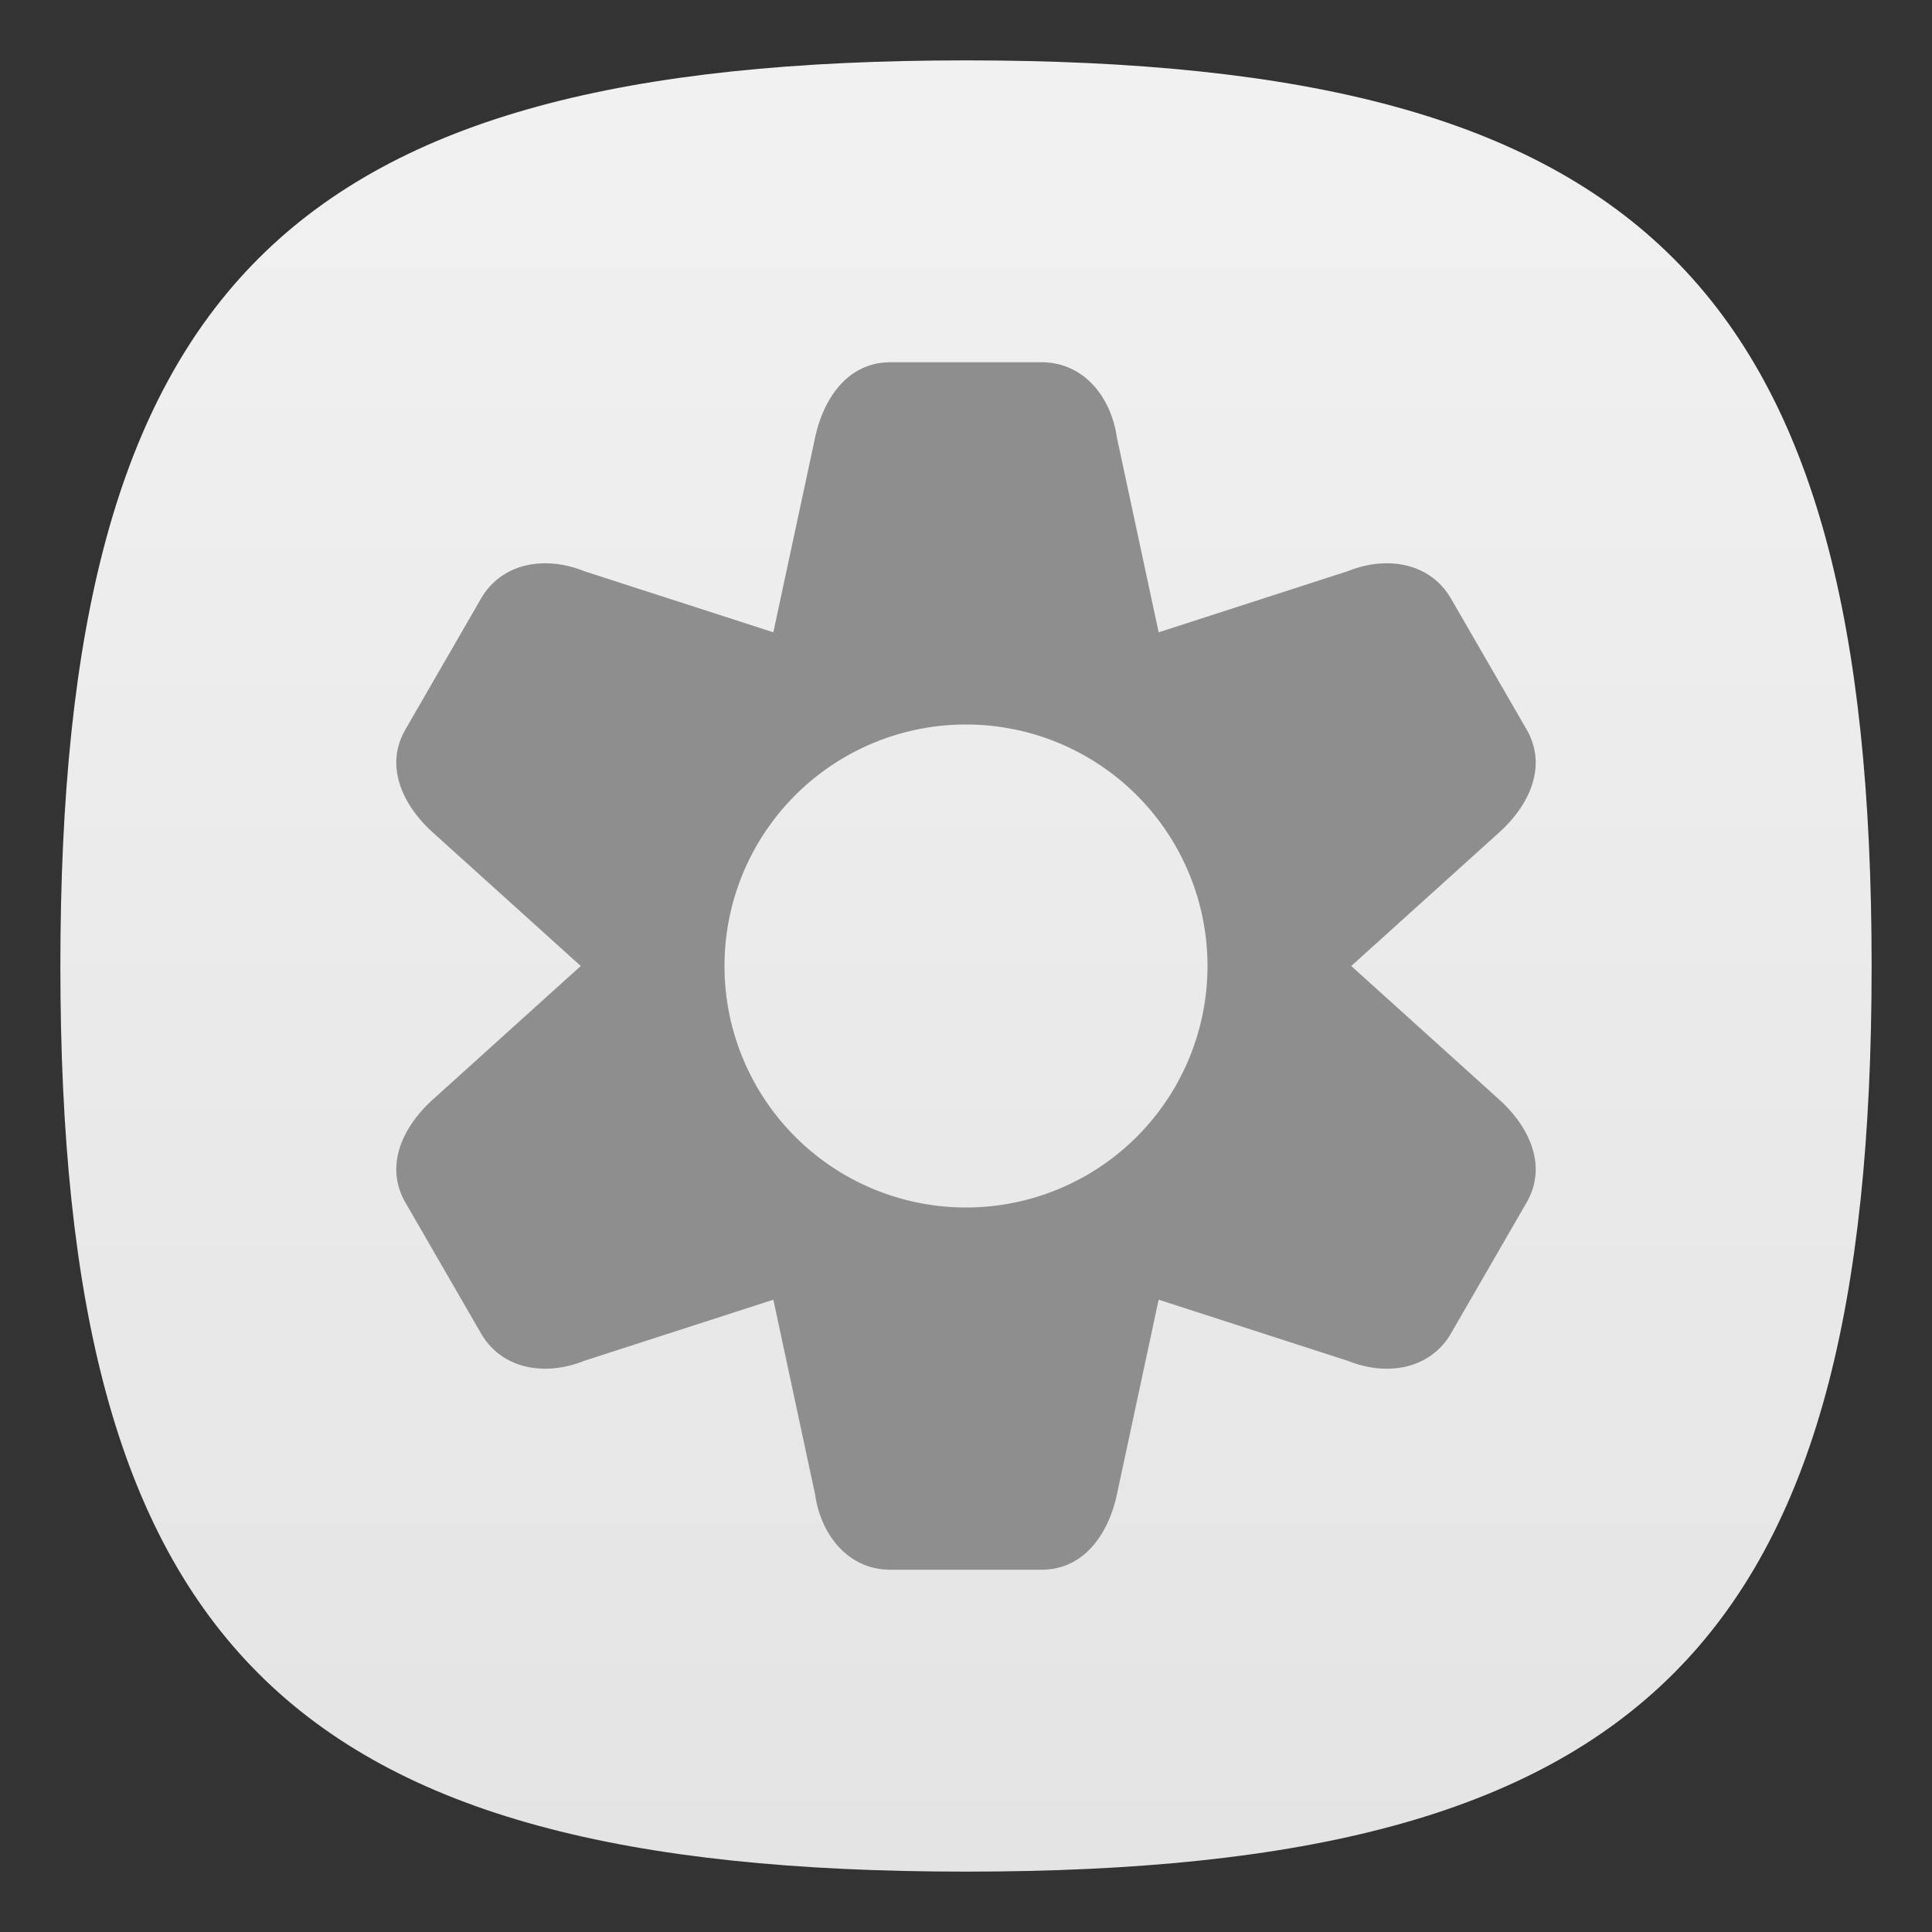 <?xml version="1.0" encoding="UTF-8" standalone="no"?>
<!-- Created with Inkscape (http://www.inkscape.org/) -->

<svg
   width="32"
   height="32"
   viewBox="0 0 32 32"
   version="1.1"
   id="svg371"
   xml:space="preserve"
   inkscape:version="1.3 (0e150ed6c4, 2023-07-21)"
   sodipodi:docname="application-x-desktop.svg"
   xmlns:inkscape="http://www.inkscape.org/namespaces/inkscape"
   xmlns:sodipodi="http://sodipodi.sourceforge.net/DTD/sodipodi-0.dtd"
   xmlns:xlink="http://www.w3.org/1999/xlink"
   xmlns="http://www.w3.org/2000/svg"
   xmlns:svg="http://www.w3.org/2000/svg"><rect x="0" y="0" width="32" height="32" fill="#333333" stroke="none"/><sodipodi:namedview
     id="namedview373"
     pagecolor="#ffffff"
     bordercolor="#000000"
     borderopacity="0.25"
     inkscape:showpageshadow="2"
     inkscape:pageopacity="0.0"
     inkscape:pagecheckerboard="0"
     inkscape:deskcolor="#d1d1d1"
     inkscape:document-units="px"
     showgrid="false"
     inkscape:zoom="24.875"
     inkscape:cx="15.979899"
     inkscape:cy="16"
     inkscape:window-width="1920"
     inkscape:window-height="1000"
     inkscape:window-x="0"
     inkscape:window-y="0"
     inkscape:window-maximized="1"
     inkscape:current-layer="svg371"
     showguides="true" /><defs
     id="defs368"><linearGradient
       inkscape:collect="always"
       xlink:href="#linearGradient3519"
       id="linearGradient3040"
       x1="32"
       y1="62"
       x2="32"
       y2="2"
       gradientUnits="userSpaceOnUse"
       gradientTransform="scale(0.5)" /><linearGradient
       inkscape:collect="always"
       id="linearGradient3519"><stop
         style="stop-color:#e4e4e4;stop-opacity:1;"
         offset="0"
         id="stop3515" /><stop
         style="stop-color:#f1f1f1;stop-opacity:1;"
         offset="1"
         id="stop3517" /></linearGradient></defs><path
     d="M 1,16 C 1,4.75 4.75,1 16,1 27.25,1 31,4.75 31,16 31,27.25 27.25,31 16,31 4.75,31 1,27.25 1,16"
     style="fill:url(#linearGradient3040);fill-opacity:1;stroke-width:0.15"
     id="path311" /><path
     id="path1179"
     style="fill:#8e8e8e;fill-opacity:1;stroke-width:2.5;stroke-linecap:round;stroke-linejoin:round"
     d="M 14.75 6 C 14.058 6 13.645 6.573 13.5 7.25 L 12.809 10.473 L 9.672 9.459 C 9.029 9.201 8.311 9.318 7.965 9.918 L 6.715 12.082 C 6.369 12.682 6.658 13.327 7.172 13.791 L 9.619 16 L 7.172 18.209 C 6.658 18.673 6.369 19.318 6.715 19.918 L 7.965 22.082 C 8.311 22.682 9.029 22.799 9.672 22.541 L 12.809 21.527 L 13.5 24.75 C 13.598 25.436 14.058 26 14.75 26 L 17.25 26 C 17.942 26 18.355 25.427 18.5 24.75 L 19.191 21.527 L 22.328 22.541 C 22.971 22.799 23.689 22.682 24.035 22.082 L 25.285 19.918 C 25.631 19.318 25.342 18.673 24.828 18.209 L 22.381 16 L 24.828 13.791 C 25.342 13.327 25.631 12.682 25.285 12.082 L 24.035 9.918 C 23.689 9.318 22.971 9.201 22.328 9.459 L 19.191 10.473 L 18.5 7.25 C 18.402 6.564 17.942 6 17.25 6 L 14.75 6 z M 16 12 A 4 4 0 0 1 20 16 A 4 4 0 0 1 16 20 A 4 4 0 0 1 12 16 A 4 4 0 0 1 16 12 z " /></svg>
